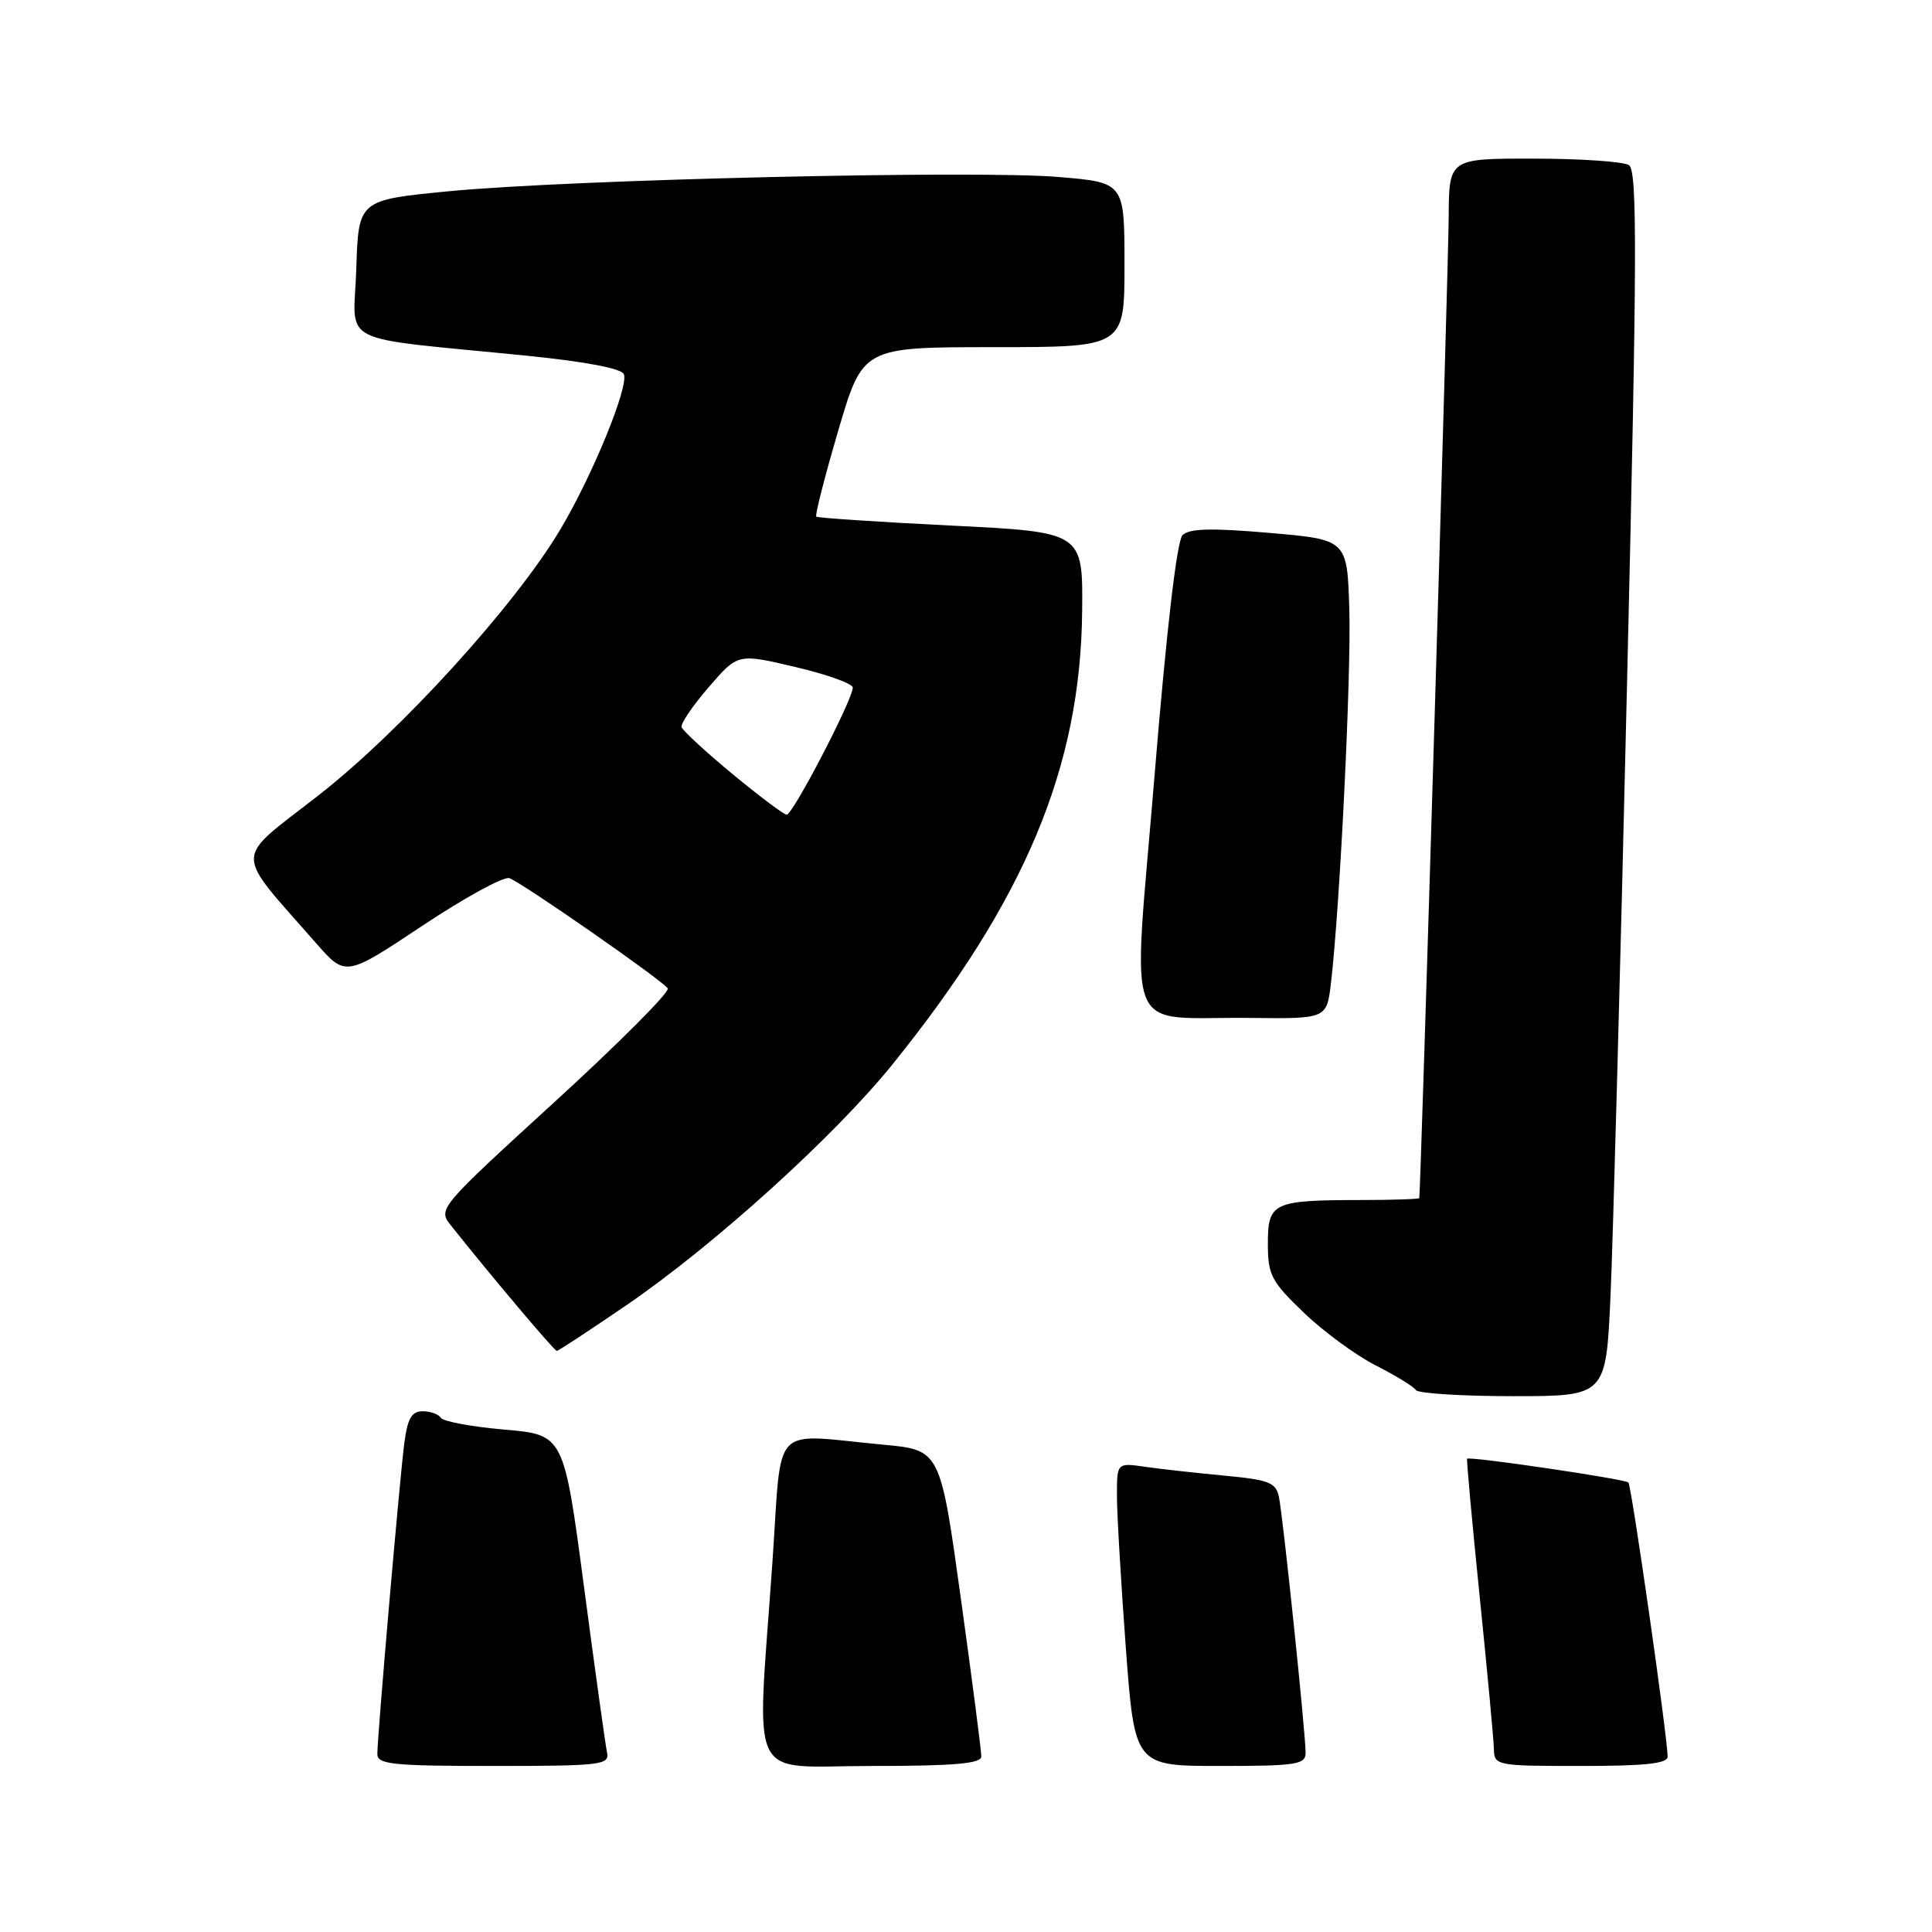 <?xml version="1.0" encoding="UTF-8" standalone="no"?>
<!DOCTYPE svg PUBLIC "-//W3C//DTD SVG 1.1//EN" "http://www.w3.org/Graphics/SVG/1.1/DTD/svg11.dtd" >
<svg xmlns="http://www.w3.org/2000/svg" xmlns:xlink="http://www.w3.org/1999/xlink" version="1.1" viewBox="0 0 256 256">
 <g >
 <path fill="currentColor"
d=" M 80.44 232.25 C 80.23 231.29 78.86 221.41 77.39 210.31 C 74.71 190.11 74.71 190.11 66.83 189.43 C 62.50 189.05 58.71 188.35 58.42 187.87 C 58.12 187.39 57.04 187.00 56.00 187.00 C 54.54 187.00 54.00 187.95 53.57 191.25 C 52.94 196.12 50.00 230.05 50.00 232.42 C 50.00 233.79 52.04 234.00 65.41 234.00 C 79.56 234.00 80.78 233.86 80.44 232.25 Z  M 130.03 232.75 C 130.04 232.06 128.82 222.64 127.32 211.82 C 124.59 192.13 124.59 192.13 117.05 191.43 C 101.91 190.02 103.66 188.16 102.35 207.00 C 100.26 236.99 98.80 234.00 115.50 234.00 C 126.42 234.00 130.01 233.69 130.03 232.75 Z  M 173.00 232.25 C 173.00 229.67 170.00 200.87 169.46 198.33 C 169.06 196.44 168.12 196.08 162.25 195.53 C 158.54 195.18 153.81 194.66 151.75 194.36 C 148.00 193.82 148.00 193.82 148.00 198.16 C 148.00 200.55 148.53 209.59 149.17 218.25 C 150.35 234.00 150.35 234.00 161.68 234.00 C 171.79 234.00 173.00 233.81 173.00 232.25 Z  M 220.97 232.75 C 220.92 229.91 216.18 196.84 215.77 196.44 C 215.30 195.97 194.71 192.94 194.40 193.29 C 194.31 193.41 195.05 201.60 196.06 211.50 C 197.07 221.40 197.92 230.51 197.95 231.75 C 198.00 233.95 198.26 234.00 209.50 234.00 C 218.05 234.00 220.99 233.68 220.97 232.75 Z  M 213.40 171.75 C 213.73 164.46 214.72 127.95 215.59 90.62 C 216.93 33.84 216.97 22.59 215.84 21.88 C 215.10 21.41 209.44 21.02 203.25 21.02 C 192.00 21.00 192.00 21.00 191.96 28.75 C 191.92 35.36 188.25 158.04 188.06 158.75 C 188.03 158.89 184.51 159.01 180.25 159.01 C 168.66 159.03 168.00 159.34 168.00 164.80 C 168.00 168.94 168.44 169.79 172.76 173.93 C 175.38 176.45 179.68 179.60 182.32 180.94 C 184.95 182.28 187.34 183.74 187.61 184.19 C 187.89 184.63 193.67 185.00 200.46 185.00 C 212.80 185.00 212.80 185.00 213.40 171.75 Z  M 83.10 172.88 C 94.68 164.94 110.62 150.51 118.28 141.01 C 135.82 119.26 143.19 101.66 143.39 81.00 C 143.50 70.50 143.50 70.50 126.00 69.64 C 116.38 69.16 108.35 68.63 108.16 68.46 C 107.97 68.29 109.28 63.16 111.07 57.07 C 114.32 46.00 114.32 46.00 131.66 46.00 C 149.00 46.00 149.00 46.00 149.00 35.09 C 149.00 24.18 149.00 24.18 140.25 23.45 C 129.29 22.53 75.54 23.79 59.50 25.34 C 47.50 26.50 47.50 26.50 47.21 35.61 C 46.89 45.98 44.08 44.55 69.85 47.14 C 77.60 47.92 82.38 48.83 82.67 49.59 C 83.32 51.26 78.50 63.02 74.25 70.15 C 68.23 80.26 53.07 96.92 42.15 105.43 C 30.85 114.24 30.87 112.40 41.88 124.97 C 45.79 129.44 45.79 129.44 55.99 122.65 C 61.60 118.92 66.78 116.09 67.50 116.36 C 69.35 117.07 87.86 129.96 88.48 130.97 C 88.77 131.44 82.03 138.20 73.50 146.00 C 58.10 160.08 58.01 160.19 59.75 162.38 C 65.11 169.12 73.45 179.00 73.78 179.00 C 73.99 179.00 78.18 176.24 83.10 172.88 Z  M 176.36 130.25 C 177.55 120.15 179.06 89.37 178.79 80.65 C 178.50 71.50 178.50 71.50 168.19 70.61 C 160.54 69.95 157.58 70.02 156.69 70.91 C 155.94 71.65 154.56 83.56 152.98 102.80 C 150.06 138.42 148.59 134.68 165.65 134.88 C 175.80 135.00 175.80 135.00 176.36 130.25 Z  M 97.03 102.54 C 93.47 99.59 90.45 96.80 90.31 96.34 C 90.18 95.88 91.80 93.49 93.92 91.04 C 97.77 86.58 97.77 86.58 105.38 88.38 C 109.57 89.36 113.00 90.59 113.00 91.11 C 113.00 92.68 105.03 108.00 104.24 107.95 C 103.83 107.92 100.59 105.48 97.03 102.54 Z "/>
</g>
</svg>
